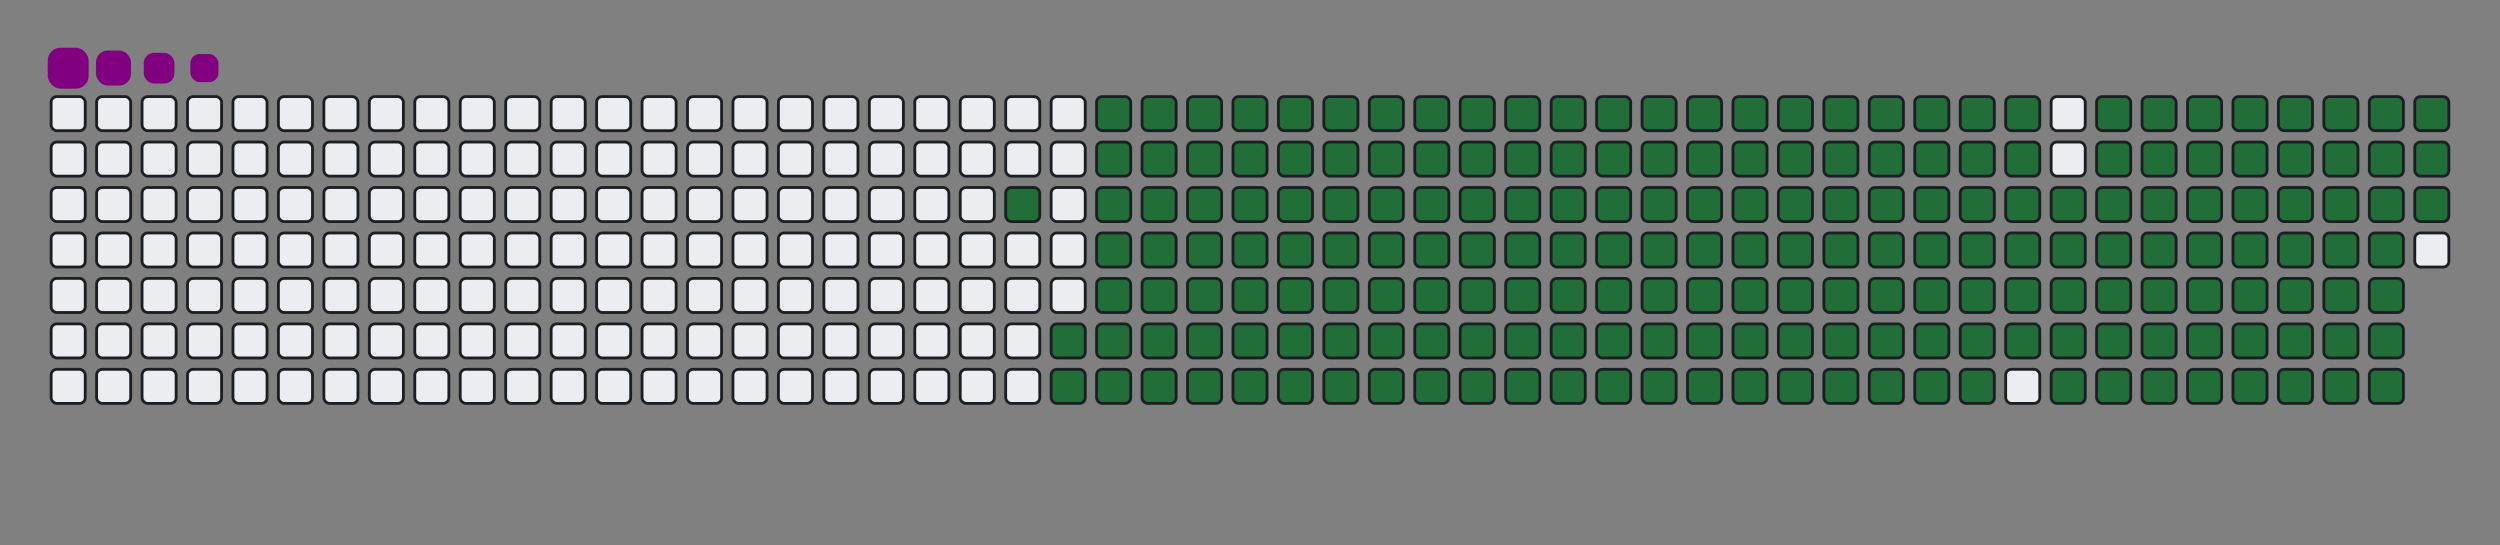 <svg viewBox="-16 -32 880 192" width="880" height="192" xmlns="http://www.w3.org/2000/svg"><rect x="-16" y="-32" width="880" height="192" fill="#808080" stroke="none"/><desc>Generated with https://github.com/Platane/snk</desc><style>@keyframes c0{91.34%{fill:#216e39}91.36%,to{fill:#ebedf0}}@keyframes c1{69.19%{fill:#216e39}69.21%,to{fill:#ebedf0}}@keyframes c2{69.54%{fill:#216e39}69.56%,to{fill:#ebedf0}}@keyframes c3{8.29%{fill:#216e39}8.31%,to{fill:#ebedf0}}@keyframes c4{22.48%{fill:#216e39}22.5%,to{fill:#ebedf0}}@keyframes c5{22.83%{fill:#216e39}22.85%,to{fill:#ebedf0}}@keyframes c6{48.78%{fill:#216e39}48.8%,to{fill:#ebedf0}}@keyframes c7{49.12%{fill:#216e39}49.14%,to{fill:#ebedf0}}@keyframes c8{68.85%{fill:#216e39}68.87%,to{fill:#ebedf0}}@keyframes c9{69.89%{fill:#216e39}69.91%,to{fill:#ebedf0}}@keyframes ca{8.64%{fill:#216e39}8.66%,to{fill:#ebedf0}}@keyframes cb{22.14%{fill:#216e39}22.16%,to{fill:#ebedf0}}@keyframes cc{23.17%{fill:#216e39}23.19%,to{fill:#ebedf0}}@keyframes cd{48.43%{fill:#216e39}48.45%,to{fill:#ebedf0}}@keyframes ce{49.47%{fill:#216e39}49.49%,to{fill:#ebedf0}}@keyframes cf{68.5%{fill:#216e39}68.52%,to{fill:#ebedf0}}@keyframes cg{70.23%{fill:#216e39}70.25%,to{fill:#ebedf0}}@keyframes ch{8.99%{fill:#216e39}9.01%,to{fill:#ebedf0}}@keyframes ci{21.79%{fill:#216e39}21.81%,to{fill:#ebedf0}}@keyframes cj{23.52%{fill:#216e39}23.54%,to{fill:#ebedf0}}@keyframes ck{48.09%{fill:#216e39}48.11%,to{fill:#ebedf0}}@keyframes cl{49.82%{fill:#216e39}49.84%,to{fill:#ebedf0}}@keyframes cm{68.16%{fill:#216e39}68.18%,to{fill:#ebedf0}}@keyframes cn{70.58%{fill:#216e39}70.6%,to{fill:#ebedf0}}@keyframes co{9.33%{fill:#216e39}9.35%,to{fill:#ebedf0}}@keyframes cp{21.44%{fill:#216e39}21.46%,to{fill:#ebedf0}}@keyframes cq{23.87%{fill:#216e39}23.89%,to{fill:#ebedf0}}@keyframes cr{47.74%{fill:#216e39}47.76%,to{fill:#ebedf0}}@keyframes cs{50.16%{fill:#216e39}50.18%,to{fill:#ebedf0}}@keyframes ct{67.81%{fill:#216e39}67.83%,to{fill:#ebedf0}}@keyframes cu{70.92%{fill:#216e39}70.94%,to{fill:#ebedf0}}@keyframes cv{9.68%{fill:#216e39}9.7%,to{fill:#ebedf0}}@keyframes cw{21.1%{fill:#216e39}21.12%,to{fill:#ebedf0}}@keyframes cx{24.21%{fill:#216e39}24.23%,to{fill:#ebedf0}}@keyframes cy{47.39%{fill:#216e39}47.41%,to{fill:#ebedf0}}@keyframes cz{50.51%{fill:#216e39}50.53%,to{fill:#ebedf0}}@keyframes c10{67.46%{fill:#216e39}67.48%,to{fill:#ebedf0}}@keyframes c11{71.27%{fill:#216e39}71.29%,to{fill:#ebedf0}}@keyframes c12{10.02%{fill:#216e39}10.04%,to{fill:#ebedf0}}@keyframes c13{20.75%{fill:#216e39}20.77%,to{fill:#ebedf0}}@keyframes c14{24.56%{fill:#216e39}24.58%,to{fill:#ebedf0}}@keyframes c15{47.05%{fill:#216e39}47.07%,to{fill:#ebedf0}}@keyframes c16{50.86%{fill:#216e39}50.88%,to{fill:#ebedf0}}@keyframes c17{67.12%{fill:#216e39}67.14%,to{fill:#ebedf0}}@keyframes c18{71.62%{fill:#216e39}71.64%,to{fill:#ebedf0}}@keyframes c19{10.37%{fill:#216e39}10.39%,to{fill:#ebedf0}}@keyframes c1a{20.41%{fill:#216e39}20.43%,to{fill:#ebedf0}}@keyframes c1b{24.9%{fill:#216e39}24.92%,to{fill:#ebedf0}}@keyframes c1c{46.7%{fill:#216e39}46.72%,to{fill:#ebedf0}}@keyframes c1d{51.2%{fill:#216e39}51.22%,to{fill:#ebedf0}}@keyframes c1e{66.77%{fill:#216e39}66.79%,to{fill:#ebedf0}}@keyframes c1f{71.96%{fill:#216e39}71.98%,to{fill:#ebedf0}}@keyframes c1g{10.72%{fill:#216e39}10.74%,to{fill:#ebedf0}}@keyframes c1h{20.06%{fill:#216e39}20.08%,to{fill:#ebedf0}}@keyframes c1i{25.25%{fill:#216e39}25.27%,to{fill:#ebedf0}}@keyframes c1j{46.36%{fill:#216e39}46.38%,to{fill:#ebedf0}}@keyframes c1k{51.55%{fill:#216e39}51.57%,to{fill:#ebedf0}}@keyframes c1l{66.43%{fill:#216e39}66.45%,to{fill:#ebedf0}}@keyframes c1m{72.31%{fill:#216e39}72.33%,to{fill:#ebedf0}}@keyframes c1n{11.06%{fill:#216e39}11.08%,to{fill:#ebedf0}}@keyframes c1o{19.71%{fill:#216e39}19.73%,to{fill:#ebedf0}}@keyframes c1p{25.6%{fill:#216e39}25.62%,to{fill:#ebedf0}}@keyframes c1q{46.01%{fill:#216e39}46.03%,to{fill:#ebedf0}}@keyframes c1r{51.89%{fill:#216e39}51.91%,to{fill:#ebedf0}}@keyframes c1s{66.08%{fill:#216e39}66.1%,to{fill:#ebedf0}}@keyframes c1t{72.65%{fill:#216e39}72.67%,to{fill:#ebedf0}}@keyframes c1u{11.41%{fill:#216e39}11.43%,to{fill:#ebedf0}}@keyframes c1v{19.37%{fill:#216e39}19.39%,to{fill:#ebedf0}}@keyframes c1w{25.94%{fill:#216e39}25.96%,to{fill:#ebedf0}}@keyframes c1x{45.66%{fill:#216e39}45.68%,to{fill:#ebedf0}}@keyframes c1y{52.24%{fill:#216e39}52.26%,to{fill:#ebedf0}}@keyframes c1z{65.73%{fill:#216e39}65.75%,to{fill:#ebedf0}}@keyframes c20{73%{fill:#216e39}73.02%,to{fill:#ebedf0}}@keyframes c21{11.75%{fill:#216e39}11.77%,to{fill:#ebedf0}}@keyframes c22{19.02%{fill:#216e39}19.04%,to{fill:#ebedf0}}@keyframes c23{26.29%{fill:#216e39}26.31%,to{fill:#ebedf0}}@keyframes c24{45.32%{fill:#216e39}45.34%,to{fill:#ebedf0}}@keyframes c25{52.59%{fill:#216e39}52.61%,to{fill:#ebedf0}}@keyframes c26{65.39%{fill:#216e39}65.41%,to{fill:#ebedf0}}@keyframes c27{73.35%{fill:#216e39}73.37%,to{fill:#ebedf0}}@keyframes c28{12.1%{fill:#216e39}12.12%,to{fill:#ebedf0}}@keyframes c29{18.68%{fill:#216e39}18.7%,to{fill:#ebedf0}}@keyframes c2a{26.63%{fill:#216e39}26.65%,to{fill:#ebedf0}}@keyframes c2b{44.97%{fill:#216e39}44.99%,to{fill:#ebedf0}}@keyframes c2c{52.93%{fill:#216e39}52.95%,to{fill:#ebedf0}}@keyframes c2d{65.04%{fill:#216e39}65.06%,to{fill:#ebedf0}}@keyframes c2e{73.69%{fill:#216e39}73.71%,to{fill:#ebedf0}}@keyframes c2f{12.45%{fill:#216e39}12.47%,to{fill:#ebedf0}}@keyframes c2g{18.33%{fill:#216e39}18.35%,to{fill:#ebedf0}}@keyframes c2h{26.98%{fill:#216e39}27%,to{fill:#ebedf0}}@keyframes c2i{44.63%{fill:#216e39}44.65%,to{fill:#ebedf0}}@keyframes c2j{53.28%{fill:#216e39}53.3%,to{fill:#ebedf0}}@keyframes c2k{64.7%{fill:#216e39}64.72%,to{fill:#ebedf0}}@keyframes c2l{74.04%{fill:#216e39}74.06%,to{fill:#ebedf0}}@keyframes c2m{12.79%{fill:#216e39}12.81%,to{fill:#ebedf0}}@keyframes c2n{17.98%{fill:#216e39}18%,to{fill:#ebedf0}}@keyframes c2o{27.33%{fill:#216e39}27.35%,to{fill:#ebedf0}}@keyframes c2p{44.28%{fill:#216e39}44.3%,to{fill:#ebedf0}}@keyframes c2q{53.62%{fill:#216e39}53.64%,to{fill:#ebedf0}}@keyframes c2r{64.35%{fill:#216e39}64.37%,to{fill:#ebedf0}}@keyframes c2s{74.38%{fill:#216e39}74.4%,to{fill:#ebedf0}}@keyframes c2t{13.14%{fill:#216e39}13.16%,to{fill:#ebedf0}}@keyframes c2u{17.64%{fill:#216e39}17.66%,to{fill:#ebedf0}}@keyframes c2v{27.67%{fill:#216e39}27.69%,to{fill:#ebedf0}}@keyframes c2w{43.93%{fill:#216e39}43.95%,to{fill:#ebedf0}}@keyframes c2x{53.97%{fill:#216e39}53.99%,to{fill:#ebedf0}}@keyframes c2y{64%{fill:#216e39}64.02%,to{fill:#ebedf0}}@keyframes c2z{74.73%{fill:#216e39}74.75%,to{fill:#ebedf0}}@keyframes c30{13.48%{fill:#216e39}13.5%,to{fill:#ebedf0}}@keyframes c31{17.29%{fill:#216e39}17.31%,to{fill:#ebedf0}}@keyframes c32{28.02%{fill:#216e39}28.04%,to{fill:#ebedf0}}@keyframes c33{43.59%{fill:#216e39}43.61%,to{fill:#ebedf0}}@keyframes c34{54.32%{fill:#216e39}54.34%,to{fill:#ebedf0}}@keyframes c35{63.66%{fill:#216e39}63.68%,to{fill:#ebedf0}}@keyframes c36{75.08%{fill:#216e39}75.1%,to{fill:#ebedf0}}@keyframes c37{13.83%{fill:#216e39}13.85%,to{fill:#ebedf0}}@keyframes c38{16.95%{fill:#216e39}16.97%,to{fill:#ebedf0}}@keyframes c39{28.36%{fill:#216e39}28.38%,to{fill:#ebedf0}}@keyframes c3a{43.24%{fill:#216e39}43.26%,to{fill:#ebedf0}}@keyframes c3b{54.66%{fill:#216e39}54.68%,to{fill:#ebedf0}}@keyframes c3c{63.31%{fill:#216e39}63.33%,to{fill:#ebedf0}}@keyframes c3d{75.42%{fill:#216e39}75.44%,to{fill:#ebedf0}}@keyframes c3e{14.18%{fill:#216e39}14.2%,to{fill:#ebedf0}}@keyframes c3f{16.6%{fill:#216e39}16.62%,to{fill:#ebedf0}}@keyframes c3g{28.71%{fill:#216e39}28.73%,to{fill:#ebedf0}}@keyframes c3h{42.9%{fill:#216e39}42.92%,to{fill:#ebedf0}}@keyframes c3i{55.01%{fill:#216e39}55.03%,to{fill:#ebedf0}}@keyframes c3j{62.97%{fill:#216e39}62.99%,to{fill:#ebedf0}}@keyframes c3k{75.77%{fill:#216e39}75.79%,to{fill:#ebedf0}}@keyframes c3l{14.52%{fill:#216e39}14.54%,to{fill:#ebedf0}}@keyframes c3m{16.25%{fill:#216e39}16.27%,to{fill:#ebedf0}}@keyframes c3n{29.06%{fill:#216e39}29.08%,to{fill:#ebedf0}}@keyframes c3o{42.55%{fill:#216e39}42.57%,to{fill:#ebedf0}}@keyframes c3p{55.35%{fill:#216e39}55.37%,to{fill:#ebedf0}}@keyframes c3q{62.62%{fill:#216e39}62.64%,to{fill:#ebedf0}}@keyframes c3r{76.11%{fill:#216e39}76.13%,to{fill:#ebedf0}}@keyframes c3s{14.87%{fill:#216e39}14.89%,to{fill:#ebedf0}}@keyframes c3t{15.91%{fill:#216e39}15.93%,to{fill:#ebedf0}}@keyframes c3u{29.4%{fill:#216e39}29.42%,to{fill:#ebedf0}}@keyframes c3v{42.2%{fill:#216e39}42.22%,to{fill:#ebedf0}}@keyframes c3w{55.7%{fill:#216e39}55.72%,to{fill:#ebedf0}}@keyframes c3x{62.27%{fill:#216e39}62.29%,to{fill:#ebedf0}}@keyframes c3y{76.46%{fill:#216e39}76.48%,to{fill:#ebedf0}}@keyframes c3z{15.21%{fill:#216e39}15.23%,to{fill:#ebedf0}}@keyframes c40{15.56%{fill:#216e39}15.58%,to{fill:#ebedf0}}@keyframes c41{29.75%{fill:#216e39}29.77%,to{fill:#ebedf0}}@keyframes c42{41.86%{fill:#216e39}41.88%,to{fill:#ebedf0}}@keyframes c43{56.05%{fill:#216e39}56.07%,to{fill:#ebedf0}}@keyframes c44{61.93%{fill:#216e39}61.95%,to{fill:#ebedf0}}@keyframes c45{30.09%{fill:#216e39}30.11%,to{fill:#ebedf0}}@keyframes c46{41.51%{fill:#216e39}41.53%,to{fill:#ebedf0}}@keyframes c47{56.39%{fill:#216e39}56.41%,to{fill:#ebedf0}}@keyframes c48{61.58%{fill:#216e39}61.6%,to{fill:#ebedf0}}@keyframes c49{77.15%{fill:#216e39}77.17%,to{fill:#ebedf0}}@keyframes c4a{35.98%{fill:#216e39}36%,to{fill:#ebedf0}}@keyframes c4b{36.32%{fill:#216e39}36.34%,to{fill:#ebedf0}}@keyframes c4c{30.44%{fill:#216e39}30.46%,to{fill:#ebedf0}}@keyframes c4d{41.17%{fill:#216e39}41.19%,to{fill:#ebedf0}}@keyframes c4e{56.74%{fill:#216e39}56.76%,to{fill:#ebedf0}}@keyframes c4f{61.24%{fill:#216e39}61.26%,to{fill:#ebedf0}}@keyframes c4g{77.5%{fill:#216e39}77.52%,to{fill:#ebedf0}}@keyframes c4h{35.63%{fill:#216e39}35.65%,to{fill:#ebedf0}}@keyframes c4i{36.67%{fill:#216e39}36.69%,to{fill:#ebedf0}}@keyframes c4j{30.79%{fill:#216e39}30.81%,to{fill:#ebedf0}}@keyframes c4k{40.82%{fill:#216e39}40.84%,to{fill:#ebedf0}}@keyframes c4l{57.08%{fill:#216e39}57.1%,to{fill:#ebedf0}}@keyframes c4m{60.89%{fill:#216e39}60.91%,to{fill:#ebedf0}}@keyframes c4n{77.84%{fill:#216e39}77.86%,to{fill:#ebedf0}}@keyframes c4o{35.28%{fill:#216e39}35.3%,to{fill:#ebedf0}}@keyframes c4p{37.01%{fill:#216e39}37.03%,to{fill:#ebedf0}}@keyframes c4q{31.13%{fill:#216e39}31.15%,to{fill:#ebedf0}}@keyframes c4r{40.47%{fill:#216e39}40.49%,to{fill:#ebedf0}}@keyframes c4s{57.43%{fill:#216e39}57.45%,to{fill:#ebedf0}}@keyframes c4t{60.54%{fill:#216e39}60.56%,to{fill:#ebedf0}}@keyframes c4u{78.19%{fill:#216e39}78.21%,to{fill:#ebedf0}}@keyframes c4v{34.94%{fill:#216e39}34.96%,to{fill:#ebedf0}}@keyframes c4w{37.36%{fill:#216e39}37.38%,to{fill:#ebedf0}}@keyframes c4x{31.48%{fill:#216e39}31.5%,to{fill:#ebedf0}}@keyframes c4y{40.13%{fill:#216e39}40.15%,to{fill:#ebedf0}}@keyframes c4z{57.78%{fill:#216e39}57.8%,to{fill:#ebedf0}}@keyframes c50{60.2%{fill:#216e39}60.22%,to{fill:#ebedf0}}@keyframes c51{78.54%{fill:#216e39}78.56%,to{fill:#ebedf0}}@keyframes c52{34.59%{fill:#216e39}34.61%,to{fill:#ebedf0}}@keyframes c53{37.71%{fill:#216e39}37.73%,to{fill:#ebedf0}}@keyframes c54{31.82%{fill:#216e39}31.84%,to{fill:#ebedf0}}@keyframes c55{39.78%{fill:#216e39}39.8%,to{fill:#ebedf0}}@keyframes c56{58.12%{fill:#216e39}58.14%,to{fill:#ebedf0}}@keyframes c57{59.85%{fill:#216e39}59.87%,to{fill:#ebedf0}}@keyframes c58{78.88%{fill:#216e39}78.9%,to{fill:#ebedf0}}@keyframes c59{34.25%{fill:#216e39}34.27%,to{fill:#ebedf0}}@keyframes c5a{38.05%{fill:#216e39}38.07%,to{fill:#ebedf0}}@keyframes c5b{32.17%{fill:#216e39}32.19%,to{fill:#ebedf0}}@keyframes c5c{39.44%{fill:#216e39}39.46%,to{fill:#ebedf0}}@keyframes c5d{58.47%{fill:#216e39}58.49%,to{fill:#ebedf0}}@keyframes c5e{59.51%{fill:#216e39}59.53%,to{fill:#ebedf0}}@keyframes c5f{79.23%{fill:#216e39}79.25%,to{fill:#ebedf0}}@keyframes c5g{33.9%{fill:#216e39}33.92%,to{fill:#ebedf0}}@keyframes c5h{38.4%{fill:#216e39}38.42%,to{fill:#ebedf0}}@keyframes c5i{32.52%{fill:#216e39}32.54%,to{fill:#ebedf0}}@keyframes c5j{39.09%{fill:#216e39}39.11%,to{fill:#ebedf0}}@keyframes c5k{58.81%{fill:#216e39}58.83%,to{fill:#ebedf0}}@keyframes c5l{59.16%{fill:#216e39}59.18%,to{fill:#ebedf0}}@keyframes c5m{79.57%{fill:#216e39}79.59%,to{fill:#ebedf0}}@keyframes c5n{33.55%{fill:#216e39}33.57%,to{fill:#ebedf0}}@keyframes c5o{33.21%{fill:#216e39}33.23%,to{fill:#ebedf0}}@keyframes c5p{32.86%{fill:#216e39}32.88%,to{fill:#ebedf0}}@keyframes u0{8.29%,8.31%,8.64%{transform:scale(0,1)}8.66%,8.99%,9.01%,9.33%{transform:scale(.01,1)}10.02%,9.35%,9.68%,9.7%{transform:scale(.02,1)}10.04%,10.37%,10.39%,10.72%{transform:scale(.03,1)}10.74%,11.06%,11.08%,11.41%{transform:scale(.04,1)}11.43%,11.75%,11.77%,12.1%{transform:scale(.05,1)}12.12%,12.45%,12.47%,12.79%{transform:scale(.06,1)}12.81%,13.14%,13.16%,13.48%{transform:scale(.07,1)}13.5%,13.83%,13.85%,14.18%{transform:scale(.08,1)}14.2%,14.52%,14.54%,14.87%{transform:scale(.09,1)}14.89%,15.21%,15.23%,15.56%{transform:scale(.1,1)}15.58%,15.91%,15.93%,16.25%{transform:scale(.11,1)}16.27%,16.6%,16.62%,16.95%{transform:scale(.12,1)}16.97%,17.29%,17.31%,17.64%{transform:scale(.13,1)}17.66%,17.98%,18%,18.33%{transform:scale(.14,1)}18.35%,18.68%,18.7%,19.02%{transform:scale(.15,1)}19.04%,19.37%,19.39%,19.71%{transform:scale(.16,1)}19.73%,20.06%,20.08%,20.41%,20.43%,20.75%{transform:scale(.17,1)}20.77%,21.1%,21.12%,21.44%{transform:scale(.18,1)}21.46%,21.79%,21.81%,22.14%{transform:scale(.19,1)}22.16%,22.48%,22.5%,22.83%{transform:scale(.2,1)}22.85%,23.17%,23.19%,23.52%{transform:scale(.21,1)}23.54%,23.87%,23.89%,24.21%{transform:scale(.22,1)}24.23%,24.56%,24.58%,24.9%{transform:scale(.23,1)}24.92%,25.25%,25.27%,25.6%{transform:scale(.24,1)}25.62%,25.94%,25.96%,26.29%{transform:scale(.25,1)}26.31%,26.63%,26.65%,26.98%{transform:scale(.26,1)}27%,27.33%,27.35%,27.67%{transform:scale(.27,1)}27.69%,28.02%,28.04%,28.36%{transform:scale(.28,1)}28.38%,28.71%,28.73%,29.06%{transform:scale(.29,1)}29.08%,29.4%,29.42%,29.75%{transform:scale(.3,1)}29.77%,30.09%,30.11%,30.44%{transform:scale(.31,1)}30.46%,30.79%,30.81%,31.13%{transform:scale(.32,1)}31.15%,31.48%,31.5%,31.82%,31.84%,32.17%{transform:scale(.33,1)}32.19%,32.52%,32.54%,32.86%{transform:scale(.34,1)}32.88%,33.21%,33.23%,33.55%{transform:scale(.35,1)}33.57%,33.9%,33.92%,34.25%{transform:scale(.36,1)}34.27%,34.59%,34.61%,34.94%{transform:scale(.37,1)}34.96%,35.28%,35.3%,35.63%{transform:scale(.38,1)}35.65%,35.98%,36%,36.32%{transform:scale(.39,1)}36.34%,36.67%,36.69%,37.01%{transform:scale(.4,1)}37.03%,37.36%,37.38%,37.71%{transform:scale(.41,1)}37.73%,38.05%,38.07%,38.4%{transform:scale(.42,1)}38.42%,39.09%,39.11%,39.44%{transform:scale(.43,1)}39.46%,39.78%,39.8%,40.13%{transform:scale(.44,1)}40.15%,40.47%,40.49%,40.82%{transform:scale(.45,1)}40.84%,41.17%,41.19%,41.51%{transform:scale(.46,1)}41.53%,41.86%,41.88%,42.2%{transform:scale(.47,1)}42.22%,42.55%,42.57%,42.9%{transform:scale(.48,1)}42.92%,43.24%,43.26%,43.59%{transform:scale(.49,1)}43.61%,43.93%,43.95%,44.28%,44.3%,44.63%{transform:scale(.5,1)}44.65%,44.97%,44.99%,45.32%{transform:scale(.51,1)}45.34%,45.66%,45.68%,46.01%{transform:scale(.52,1)}46.03%,46.36%,46.38%,46.7%{transform:scale(.53,1)}46.72%,47.05%,47.07%,47.39%{transform:scale(.54,1)}47.41%,47.74%,47.76%,48.09%{transform:scale(.55,1)}48.11%,48.43%,48.45%,48.78%{transform:scale(.56,1)}48.8%,49.12%,49.14%,49.47%{transform:scale(.57,1)}49.49%,49.82%,49.84%,50.16%{transform:scale(.58,1)}50.18%,50.51%,50.53%,50.86%{transform:scale(.59,1)}50.88%,51.2%,51.22%,51.55%{transform:scale(.6,1)}51.57%,51.89%,51.91%,52.24%{transform:scale(.61,1)}52.26%,52.59%,52.61%,52.93%{transform:scale(.62,1)}52.95%,53.28%,53.3%,53.62%{transform:scale(.63,1)}53.64%,53.97%,53.99%,54.32%{transform:scale(.64,1)}54.34%,54.66%,54.68%,55.01%{transform:scale(.65,1)}55.03%,55.35%,55.37%,55.7%{transform:scale(.66,1)}55.72%,56.05%,56.07%,56.39%,56.41%,56.74%{transform:scale(.67,1)}56.76%,57.08%,57.1%,57.43%{transform:scale(.68,1)}57.45%,57.78%,57.8%,58.12%{transform:scale(.69,1)}58.14%,58.47%,58.49%,58.81%{transform:scale(.7,1)}58.83%,59.16%,59.18%,59.51%{transform:scale(.71,1)}59.53%,59.85%,59.87%,60.2%{transform:scale(.72,1)}60.22%,60.54%,60.56%,60.89%{transform:scale(.73,1)}60.91%,61.24%,61.26%,61.58%{transform:scale(.74,1)}61.6%,61.93%,61.95%,62.27%{transform:scale(.75,1)}62.29%,62.62%,62.64%,62.97%{transform:scale(.76,1)}62.99%,63.31%,63.33%,63.66%{transform:scale(.77,1)}63.68%,64%,64.02%,64.35%{transform:scale(.78,1)}64.37%,64.7%,64.72%,65.04%{transform:scale(.79,1)}65.06%,65.39%,65.41%,65.73%{transform:scale(.8,1)}65.75%,66.08%,66.1%,66.43%{transform:scale(.81,1)}66.45%,66.77%,66.79%,67.12%{transform:scale(.82,1)}67.14%,67.46%,67.48%,67.81%,67.83%,68.16%{transform:scale(.83,1)}68.18%,68.5%,68.52%,68.85%{transform:scale(.84,1)}68.87%,69.19%,69.21%,69.54%{transform:scale(.85,1)}69.56%,69.89%,69.91%,70.23%{transform:scale(.86,1)}70.25%,70.58%,70.6%,70.92%{transform:scale(.87,1)}70.94%,71.27%,71.29%,71.62%{transform:scale(.88,1)}71.64%,71.96%,71.98%,72.31%{transform:scale(.89,1)}72.33%,72.65%,72.67%,73%{transform:scale(.9,1)}73.02%,73.35%,73.37%,73.69%{transform:scale(.91,1)}73.71%,74.04%,74.06%,74.38%{transform:scale(.92,1)}74.4%,74.73%,74.75%,75.08%{transform:scale(.93,1)}75.1%,75.42%,75.44%,75.77%{transform:scale(.94,1)}75.79%,76.11%,76.13%,76.46%{transform:scale(.95,1)}76.48%,77.15%,77.17%,77.5%{transform:scale(.96,1)}77.52%,77.84%,77.86%,78.19%{transform:scale(.97,1)}78.21%,78.54%,78.56%,78.88%{transform:scale(.98,1)}78.9%,79.23%,79.25%,79.57%{transform:scale(.99,1)}79.59%,91.34%,91.36%,to{transform:scale(1,1)}}@keyframes s0{0%,99.65%{transform:translate(0,-16px)}.35%{transform:translate(0,0)}15.22%{transform:translate(688px,0)}15.57%{transform:translate(688px,16px)}22.49%{transform:translate(368px,16px)}22.84%{transform:translate(368px,32px)}32.87%{transform:translate(832px,32px)}33.56%{transform:translate(832px,0)}35.99%{transform:translate(720px,0)}36.33%{transform:translate(720px,16px)}38.41%{transform:translate(816px,16px)}39.1%{transform:translate(816px,48px)}48.79%{transform:translate(368px,48px)}49.13%{transform:translate(368px,64px)}58.82%{transform:translate(816px,64px)}59.17%{transform:translate(816px,80px)}69.2%{transform:translate(352px,80px)}69.55%{transform:translate(352px,96px)}79.58%{transform:translate(816px,96px)}80.97%{transform:translate(816px,32px)}97.58%{transform:translate(48px,32px)}98.62%{transform:translate(48px,-16px)}}@keyframes s1{0%,99.65%{transform:translate(16px,-16px)}.35%{transform:translate(0,-16px)}.69%{transform:translate(0,0)}15.57%{transform:translate(688px,0)}15.92%{transform:translate(688px,16px)}22.84%{transform:translate(368px,16px)}23.18%{transform:translate(368px,32px)}33.22%{transform:translate(832px,32px)}33.91%{transform:translate(832px,0)}36.33%{transform:translate(720px,0)}36.68%{transform:translate(720px,16px)}38.75%{transform:translate(816px,16px)}39.45%{transform:translate(816px,48px)}49.13%{transform:translate(368px,48px)}49.48%{transform:translate(368px,64px)}59.17%{transform:translate(816px,64px)}59.52%{transform:translate(816px,80px)}69.55%{transform:translate(352px,80px)}69.9%{transform:translate(352px,96px)}79.93%{transform:translate(816px,96px)}81.31%{transform:translate(816px,32px)}97.92%{transform:translate(48px,32px)}98.96%{transform:translate(48px,-16px)}}@keyframes s2{0%,99.65%{transform:translate(32px,-16px)}.69%{transform:translate(0,-16px)}1.04%{transform:translate(0,0)}15.92%{transform:translate(688px,0)}16.26%{transform:translate(688px,16px)}23.18%{transform:translate(368px,16px)}23.53%{transform:translate(368px,32px)}33.56%{transform:translate(832px,32px)}34.26%{transform:translate(832px,0)}36.68%{transform:translate(720px,0)}37.02%{transform:translate(720px,16px)}39.1%{transform:translate(816px,16px)}39.79%{transform:translate(816px,48px)}49.48%{transform:translate(368px,48px)}49.83%{transform:translate(368px,64px)}59.52%{transform:translate(816px,64px)}59.86%{transform:translate(816px,80px)}69.9%{transform:translate(352px,80px)}70.24%{transform:translate(352px,96px)}80.28%{transform:translate(816px,96px)}81.66%{transform:translate(816px,32px)}98.27%{transform:translate(48px,32px)}99.31%{transform:translate(48px,-16px)}}@keyframes s3{0%,99.65%{transform:translate(48px,-16px)}1.04%{transform:translate(0,-16px)}1.38%{transform:translate(0,0)}16.26%{transform:translate(688px,0)}16.61%{transform:translate(688px,16px)}23.53%{transform:translate(368px,16px)}23.88%{transform:translate(368px,32px)}33.91%{transform:translate(832px,32px)}34.6%{transform:translate(832px,0)}37.02%{transform:translate(720px,0)}37.37%{transform:translate(720px,16px)}39.45%{transform:translate(816px,16px)}40.14%{transform:translate(816px,48px)}49.83%{transform:translate(368px,48px)}50.17%{transform:translate(368px,64px)}59.86%{transform:translate(816px,64px)}60.21%{transform:translate(816px,80px)}70.24%{transform:translate(352px,80px)}70.59%{transform:translate(352px,96px)}80.62%{transform:translate(816px,96px)}82.01%{transform:translate(816px,32px)}98.62%{transform:translate(48px,32px)}}:root{--cb:#1b1f230a;--cs:purple;--ce:#ebedf0;--c0:#ebedf0;--c1:#9be9a8;--c2:#40c463;--c3:#30a14e;--c4:#216e39}@media (prefers-color-scheme:dark){:root{--cb:#1b1f230a;--cs:purple;--ce:#161b22;--c1:#01311f;--c2:#034525;--c3:#0f6d31;--c4:#00c647}}.c{shape-rendering:geometricPrecision;fill:#ebedf0;stroke-width:1px;stroke:#1b1f230a;animation:none 28900ms linear infinite}.c.c0,.c.c1{fill:#216e39;animation-name:c0}.c.c1{animation-name:c1}.c.c2,.c.c3,.c.c4{fill:#216e39;animation-name:c2}.c.c3,.c.c4{animation-name:c3}.c.c4{animation-name:c4}.c.c5,.c.c6,.c.c7{fill:#216e39;animation-name:c5}.c.c6,.c.c7{animation-name:c6}.c.c7{animation-name:c7}.c.c8,.c.c9,.c.ca{fill:#216e39;animation-name:c8}.c.c9,.c.ca{animation-name:c9}.c.ca{animation-name:ca}.c.cb,.c.cc,.c.cd{fill:#216e39;animation-name:cb}.c.cc,.c.cd{animation-name:cc}.c.cd{animation-name:cd}.c.ce,.c.cf,.c.cg{fill:#216e39;animation-name:ce}.c.cf,.c.cg{animation-name:cf}.c.cg{animation-name:cg}.c.ch,.c.ci,.c.cj{fill:#216e39;animation-name:ch}.c.ci,.c.cj{animation-name:ci}.c.cj{animation-name:cj}.c.ck,.c.cl,.c.cm{fill:#216e39;animation-name:ck}.c.cl,.c.cm{animation-name:cl}.c.cm{animation-name:cm}.c.cn,.c.co,.c.cp{fill:#216e39;animation-name:cn}.c.co,.c.cp{animation-name:co}.c.cp{animation-name:cp}.c.cq,.c.cr,.c.cs{fill:#216e39;animation-name:cq}.c.cr,.c.cs{animation-name:cr}.c.cs{animation-name:cs}.c.ct,.c.cu,.c.cv{fill:#216e39;animation-name:ct}.c.cu,.c.cv{animation-name:cu}.c.cv{animation-name:cv}.c.cw,.c.cx,.c.cy{fill:#216e39;animation-name:cw}.c.cx,.c.cy{animation-name:cx}.c.cy{animation-name:cy}.c.c10,.c.c11,.c.cz{fill:#216e39;animation-name:cz}.c.c10,.c.c11{animation-name:c10}.c.c11{animation-name:c11}.c.c12,.c.c13,.c.c14{fill:#216e39;animation-name:c12}.c.c13,.c.c14{animation-name:c13}.c.c14{animation-name:c14}.c.c15,.c.c16,.c.c17{fill:#216e39;animation-name:c15}.c.c16,.c.c17{animation-name:c16}.c.c17{animation-name:c17}.c.c18,.c.c19,.c.c1a{fill:#216e39;animation-name:c18}.c.c19,.c.c1a{animation-name:c19}.c.c1a{animation-name:c1a}.c.c1b,.c.c1c,.c.c1d{fill:#216e39;animation-name:c1b}.c.c1c,.c.c1d{animation-name:c1c}.c.c1d{animation-name:c1d}.c.c1e,.c.c1f,.c.c1g{fill:#216e39;animation-name:c1e}.c.c1f,.c.c1g{animation-name:c1f}.c.c1g{animation-name:c1g}.c.c1h,.c.c1i,.c.c1j{fill:#216e39;animation-name:c1h}.c.c1i,.c.c1j{animation-name:c1i}.c.c1j{animation-name:c1j}.c.c1k,.c.c1l,.c.c1m{fill:#216e39;animation-name:c1k}.c.c1l,.c.c1m{animation-name:c1l}.c.c1m{animation-name:c1m}.c.c1n,.c.c1o,.c.c1p{fill:#216e39;animation-name:c1n}.c.c1o,.c.c1p{animation-name:c1o}.c.c1p{animation-name:c1p}.c.c1q,.c.c1r,.c.c1s{fill:#216e39;animation-name:c1q}.c.c1r,.c.c1s{animation-name:c1r}.c.c1s{animation-name:c1s}.c.c1t,.c.c1u,.c.c1v{fill:#216e39;animation-name:c1t}.c.c1u,.c.c1v{animation-name:c1u}.c.c1v{animation-name:c1v}.c.c1w,.c.c1x,.c.c1y{fill:#216e39;animation-name:c1w}.c.c1x,.c.c1y{animation-name:c1x}.c.c1y{animation-name:c1y}.c.c1z,.c.c20,.c.c21{fill:#216e39;animation-name:c1z}.c.c20,.c.c21{animation-name:c20}.c.c21{animation-name:c21}.c.c22,.c.c23,.c.c24{fill:#216e39;animation-name:c22}.c.c23,.c.c24{animation-name:c23}.c.c24{animation-name:c24}.c.c25,.c.c26,.c.c27{fill:#216e39;animation-name:c25}.c.c26,.c.c27{animation-name:c26}.c.c27{animation-name:c27}.c.c28,.c.c29,.c.c2a{fill:#216e39;animation-name:c28}.c.c29,.c.c2a{animation-name:c29}.c.c2a{animation-name:c2a}.c.c2b,.c.c2c,.c.c2d{fill:#216e39;animation-name:c2b}.c.c2c,.c.c2d{animation-name:c2c}.c.c2d{animation-name:c2d}.c.c2e,.c.c2f,.c.c2g{fill:#216e39;animation-name:c2e}.c.c2f,.c.c2g{animation-name:c2f}.c.c2g{animation-name:c2g}.c.c2h,.c.c2i,.c.c2j{fill:#216e39;animation-name:c2h}.c.c2i,.c.c2j{animation-name:c2i}.c.c2j{animation-name:c2j}.c.c2k,.c.c2l,.c.c2m{fill:#216e39;animation-name:c2k}.c.c2l,.c.c2m{animation-name:c2l}.c.c2m{animation-name:c2m}.c.c2n,.c.c2o,.c.c2p{fill:#216e39;animation-name:c2n}.c.c2o,.c.c2p{animation-name:c2o}.c.c2p{animation-name:c2p}.c.c2q,.c.c2r,.c.c2s{fill:#216e39;animation-name:c2q}.c.c2r,.c.c2s{animation-name:c2r}.c.c2s{animation-name:c2s}.c.c2t,.c.c2u,.c.c2v{fill:#216e39;animation-name:c2t}.c.c2u,.c.c2v{animation-name:c2u}.c.c2v{animation-name:c2v}.c.c2w,.c.c2x,.c.c2y{fill:#216e39;animation-name:c2w}.c.c2x,.c.c2y{animation-name:c2x}.c.c2y{animation-name:c2y}.c.c2z,.c.c30,.c.c31{fill:#216e39;animation-name:c2z}.c.c30,.c.c31{animation-name:c30}.c.c31{animation-name:c31}.c.c32,.c.c33,.c.c34{fill:#216e39;animation-name:c32}.c.c33,.c.c34{animation-name:c33}.c.c34{animation-name:c34}.c.c35,.c.c36,.c.c37{fill:#216e39;animation-name:c35}.c.c36,.c.c37{animation-name:c36}.c.c37{animation-name:c37}.c.c38,.c.c39,.c.c3a{fill:#216e39;animation-name:c38}.c.c39,.c.c3a{animation-name:c39}.c.c3a{animation-name:c3a}.c.c3b,.c.c3c,.c.c3d{fill:#216e39;animation-name:c3b}.c.c3c,.c.c3d{animation-name:c3c}.c.c3d{animation-name:c3d}.c.c3e,.c.c3f,.c.c3g{fill:#216e39;animation-name:c3e}.c.c3f,.c.c3g{animation-name:c3f}.c.c3g{animation-name:c3g}.c.c3h,.c.c3i,.c.c3j{fill:#216e39;animation-name:c3h}.c.c3i,.c.c3j{animation-name:c3i}.c.c3j{animation-name:c3j}.c.c3k,.c.c3l,.c.c3m{fill:#216e39;animation-name:c3k}.c.c3l,.c.c3m{animation-name:c3l}.c.c3m{animation-name:c3m}.c.c3n,.c.c3o,.c.c3p{fill:#216e39;animation-name:c3n}.c.c3o,.c.c3p{animation-name:c3o}.c.c3p{animation-name:c3p}.c.c3q,.c.c3r,.c.c3s{fill:#216e39;animation-name:c3q}.c.c3r,.c.c3s{animation-name:c3r}.c.c3s{animation-name:c3s}.c.c3t,.c.c3u,.c.c3v{fill:#216e39;animation-name:c3t}.c.c3u,.c.c3v{animation-name:c3u}.c.c3v{animation-name:c3v}.c.c3w,.c.c3x,.c.c3y{fill:#216e39;animation-name:c3w}.c.c3x,.c.c3y{animation-name:c3x}.c.c3y{animation-name:c3y}.c.c3z,.c.c40,.c.c41{fill:#216e39;animation-name:c3z}.c.c40,.c.c41{animation-name:c40}.c.c41{animation-name:c41}.c.c42,.c.c43,.c.c44{fill:#216e39;animation-name:c42}.c.c43,.c.c44{animation-name:c43}.c.c44{animation-name:c44}.c.c45,.c.c46,.c.c47{fill:#216e39;animation-name:c45}.c.c46,.c.c47{animation-name:c46}.c.c47{animation-name:c47}.c.c48,.c.c49,.c.c4a{fill:#216e39;animation-name:c48}.c.c49,.c.c4a{animation-name:c49}.c.c4a{animation-name:c4a}.c.c4b,.c.c4c,.c.c4d{fill:#216e39;animation-name:c4b}.c.c4c,.c.c4d{animation-name:c4c}.c.c4d{animation-name:c4d}.c.c4e,.c.c4f,.c.c4g{fill:#216e39;animation-name:c4e}.c.c4f,.c.c4g{animation-name:c4f}.c.c4g{animation-name:c4g}.c.c4h,.c.c4i,.c.c4j{fill:#216e39;animation-name:c4h}.c.c4i,.c.c4j{animation-name:c4i}.c.c4j{animation-name:c4j}.c.c4k,.c.c4l,.c.c4m{fill:#216e39;animation-name:c4k}.c.c4l,.c.c4m{animation-name:c4l}.c.c4m{animation-name:c4m}.c.c4n,.c.c4o,.c.c4p{fill:#216e39;animation-name:c4n}.c.c4o,.c.c4p{animation-name:c4o}.c.c4p{animation-name:c4p}.c.c4q,.c.c4r,.c.c4s{fill:#216e39;animation-name:c4q}.c.c4r,.c.c4s{animation-name:c4r}.c.c4s{animation-name:c4s}.c.c4t,.c.c4u,.c.c4v{fill:#216e39;animation-name:c4t}.c.c4u,.c.c4v{animation-name:c4u}.c.c4v{animation-name:c4v}.c.c4w,.c.c4x,.c.c4y{fill:#216e39;animation-name:c4w}.c.c4x,.c.c4y{animation-name:c4x}.c.c4y{animation-name:c4y}.c.c4z,.c.c50,.c.c51{fill:#216e39;animation-name:c4z}.c.c50,.c.c51{animation-name:c50}.c.c51{animation-name:c51}.c.c52,.c.c53,.c.c54{fill:#216e39;animation-name:c52}.c.c53,.c.c54{animation-name:c53}.c.c54{animation-name:c54}.c.c55,.c.c56,.c.c57{fill:#216e39;animation-name:c55}.c.c56,.c.c57{animation-name:c56}.c.c57{animation-name:c57}.c.c58,.c.c59,.c.c5a{fill:#216e39;animation-name:c58}.c.c59,.c.c5a{animation-name:c59}.c.c5a{animation-name:c5a}.c.c5b,.c.c5c,.c.c5d{fill:#216e39;animation-name:c5b}.c.c5c,.c.c5d{animation-name:c5c}.c.c5d{animation-name:c5d}.c.c5e,.c.c5f,.c.c5g{fill:#216e39;animation-name:c5e}.c.c5f,.c.c5g{animation-name:c5f}.c.c5g{animation-name:c5g}.c.c5h,.c.c5i,.c.c5j{fill:#216e39;animation-name:c5h}.c.c5i,.c.c5j{animation-name:c5i}.c.c5j{animation-name:c5j}.c.c5k,.c.c5l,.c.c5m{fill:#216e39;animation-name:c5k}.c.c5l,.c.c5m{animation-name:c5l}.c.c5m{animation-name:c5m}.c.c5n,.c.c5o,.c.c5p{fill:#216e39;animation-name:c5n}.c.c5o,.c.c5p{animation-name:c5o}.c.c5p{animation-name:c5p}.s,.u{animation:none linear 28900ms infinite}.u,.u.u0{transform-origin:0 0}.u{transform:scale(0,1)}.u.u0{fill:#216e39;animation-name:u0}.s{shape-rendering:geometricPrecision;fill:purple}.s.s0{transform:translate(0,-16px);animation-name:s0}.s.s1{transform:translate(16px,-16px);animation-name:s1}.s.s2{transform:translate(32px,-16px);animation-name:s2}.s.s3{transform:translate(48px,-16px);animation-name:s3}</style><rect class="c" x="2" y="2" rx="2" ry="2" width="12" height="12"/><rect class="c" x="2" y="18" rx="2" ry="2" width="12" height="12"/><rect class="c" x="2" y="34" rx="2" ry="2" width="12" height="12"/><rect class="c" x="2" y="50" rx="2" ry="2" width="12" height="12"/><rect class="c" x="2" y="66" rx="2" ry="2" width="12" height="12"/><rect class="c" x="2" y="82" rx="2" ry="2" width="12" height="12"/><rect class="c" x="2" y="98" rx="2" ry="2" width="12" height="12"/><rect class="c" x="18" y="2" rx="2" ry="2" width="12" height="12"/><rect class="c" x="18" y="18" rx="2" ry="2" width="12" height="12"/><rect class="c" x="18" y="34" rx="2" ry="2" width="12" height="12"/><rect class="c" x="18" y="50" rx="2" ry="2" width="12" height="12"/><rect class="c" x="18" y="66" rx="2" ry="2" width="12" height="12"/><rect class="c" x="18" y="82" rx="2" ry="2" width="12" height="12"/><rect class="c" x="18" y="98" rx="2" ry="2" width="12" height="12"/><rect class="c" x="34" y="2" rx="2" ry="2" width="12" height="12"/><rect class="c" x="34" y="18" rx="2" ry="2" width="12" height="12"/><rect class="c" x="34" y="34" rx="2" ry="2" width="12" height="12"/><rect class="c" x="34" y="50" rx="2" ry="2" width="12" height="12"/><rect class="c" x="34" y="66" rx="2" ry="2" width="12" height="12"/><rect class="c" x="34" y="82" rx="2" ry="2" width="12" height="12"/><rect class="c" x="34" y="98" rx="2" ry="2" width="12" height="12"/><rect class="c" x="50" y="2" rx="2" ry="2" width="12" height="12"/><rect class="c" x="50" y="18" rx="2" ry="2" width="12" height="12"/><rect class="c" x="50" y="34" rx="2" ry="2" width="12" height="12"/><rect class="c" x="50" y="50" rx="2" ry="2" width="12" height="12"/><rect class="c" x="50" y="66" rx="2" ry="2" width="12" height="12"/><rect class="c" x="50" y="82" rx="2" ry="2" width="12" height="12"/><rect class="c" x="50" y="98" rx="2" ry="2" width="12" height="12"/><rect class="c" x="66" y="2" rx="2" ry="2" width="12" height="12"/><rect class="c" x="66" y="18" rx="2" ry="2" width="12" height="12"/><rect class="c" x="66" y="34" rx="2" ry="2" width="12" height="12"/><rect class="c" x="66" y="50" rx="2" ry="2" width="12" height="12"/><rect class="c" x="66" y="66" rx="2" ry="2" width="12" height="12"/><rect class="c" x="66" y="82" rx="2" ry="2" width="12" height="12"/><rect class="c" x="66" y="98" rx="2" ry="2" width="12" height="12"/><rect class="c" x="82" y="2" rx="2" ry="2" width="12" height="12"/><rect class="c" x="82" y="18" rx="2" ry="2" width="12" height="12"/><rect class="c" x="82" y="34" rx="2" ry="2" width="12" height="12"/><rect class="c" x="82" y="50" rx="2" ry="2" width="12" height="12"/><rect class="c" x="82" y="66" rx="2" ry="2" width="12" height="12"/><rect class="c" x="82" y="82" rx="2" ry="2" width="12" height="12"/><rect class="c" x="82" y="98" rx="2" ry="2" width="12" height="12"/><rect class="c" x="98" y="2" rx="2" ry="2" width="12" height="12"/><rect class="c" x="98" y="18" rx="2" ry="2" width="12" height="12"/><rect class="c" x="98" y="34" rx="2" ry="2" width="12" height="12"/><rect class="c" x="98" y="50" rx="2" ry="2" width="12" height="12"/><rect class="c" x="98" y="66" rx="2" ry="2" width="12" height="12"/><rect class="c" x="98" y="82" rx="2" ry="2" width="12" height="12"/><rect class="c" x="98" y="98" rx="2" ry="2" width="12" height="12"/><rect class="c" x="114" y="2" rx="2" ry="2" width="12" height="12"/><rect class="c" x="114" y="18" rx="2" ry="2" width="12" height="12"/><rect class="c" x="114" y="34" rx="2" ry="2" width="12" height="12"/><rect class="c" x="114" y="50" rx="2" ry="2" width="12" height="12"/><rect class="c" x="114" y="66" rx="2" ry="2" width="12" height="12"/><rect class="c" x="114" y="82" rx="2" ry="2" width="12" height="12"/><rect class="c" x="114" y="98" rx="2" ry="2" width="12" height="12"/><rect class="c" x="130" y="2" rx="2" ry="2" width="12" height="12"/><rect class="c" x="130" y="18" rx="2" ry="2" width="12" height="12"/><rect class="c" x="130" y="34" rx="2" ry="2" width="12" height="12"/><rect class="c" x="130" y="50" rx="2" ry="2" width="12" height="12"/><rect class="c" x="130" y="66" rx="2" ry="2" width="12" height="12"/><rect class="c" x="130" y="82" rx="2" ry="2" width="12" height="12"/><rect class="c" x="130" y="98" rx="2" ry="2" width="12" height="12"/><rect class="c" x="146" y="2" rx="2" ry="2" width="12" height="12"/><rect class="c" x="146" y="18" rx="2" ry="2" width="12" height="12"/><rect class="c" x="146" y="34" rx="2" ry="2" width="12" height="12"/><rect class="c" x="146" y="50" rx="2" ry="2" width="12" height="12"/><rect class="c" x="146" y="66" rx="2" ry="2" width="12" height="12"/><rect class="c" x="146" y="82" rx="2" ry="2" width="12" height="12"/><rect class="c" x="146" y="98" rx="2" ry="2" width="12" height="12"/><rect class="c" x="162" y="2" rx="2" ry="2" width="12" height="12"/><rect class="c" x="162" y="18" rx="2" ry="2" width="12" height="12"/><rect class="c" x="162" y="34" rx="2" ry="2" width="12" height="12"/><rect class="c" x="162" y="50" rx="2" ry="2" width="12" height="12"/><rect class="c" x="162" y="66" rx="2" ry="2" width="12" height="12"/><rect class="c" x="162" y="82" rx="2" ry="2" width="12" height="12"/><rect class="c" x="162" y="98" rx="2" ry="2" width="12" height="12"/><rect class="c" x="178" y="2" rx="2" ry="2" width="12" height="12"/><rect class="c" x="178" y="18" rx="2" ry="2" width="12" height="12"/><rect class="c" x="178" y="34" rx="2" ry="2" width="12" height="12"/><rect class="c" x="178" y="50" rx="2" ry="2" width="12" height="12"/><rect class="c" x="178" y="66" rx="2" ry="2" width="12" height="12"/><rect class="c" x="178" y="82" rx="2" ry="2" width="12" height="12"/><rect class="c" x="178" y="98" rx="2" ry="2" width="12" height="12"/><rect class="c" x="194" y="2" rx="2" ry="2" width="12" height="12"/><rect class="c" x="194" y="18" rx="2" ry="2" width="12" height="12"/><rect class="c" x="194" y="34" rx="2" ry="2" width="12" height="12"/><rect class="c" x="194" y="50" rx="2" ry="2" width="12" height="12"/><rect class="c" x="194" y="66" rx="2" ry="2" width="12" height="12"/><rect class="c" x="194" y="82" rx="2" ry="2" width="12" height="12"/><rect class="c" x="194" y="98" rx="2" ry="2" width="12" height="12"/><rect class="c" x="210" y="2" rx="2" ry="2" width="12" height="12"/><rect class="c" x="210" y="18" rx="2" ry="2" width="12" height="12"/><rect class="c" x="210" y="34" rx="2" ry="2" width="12" height="12"/><rect class="c" x="210" y="50" rx="2" ry="2" width="12" height="12"/><rect class="c" x="210" y="66" rx="2" ry="2" width="12" height="12"/><rect class="c" x="210" y="82" rx="2" ry="2" width="12" height="12"/><rect class="c" x="210" y="98" rx="2" ry="2" width="12" height="12"/><rect class="c" x="226" y="2" rx="2" ry="2" width="12" height="12"/><rect class="c" x="226" y="18" rx="2" ry="2" width="12" height="12"/><rect class="c" x="226" y="34" rx="2" ry="2" width="12" height="12"/><rect class="c" x="226" y="50" rx="2" ry="2" width="12" height="12"/><rect class="c" x="226" y="66" rx="2" ry="2" width="12" height="12"/><rect class="c" x="226" y="82" rx="2" ry="2" width="12" height="12"/><rect class="c" x="226" y="98" rx="2" ry="2" width="12" height="12"/><rect class="c" x="242" y="2" rx="2" ry="2" width="12" height="12"/><rect class="c" x="242" y="18" rx="2" ry="2" width="12" height="12"/><rect class="c" x="242" y="34" rx="2" ry="2" width="12" height="12"/><rect class="c" x="242" y="50" rx="2" ry="2" width="12" height="12"/><rect class="c" x="242" y="66" rx="2" ry="2" width="12" height="12"/><rect class="c" x="242" y="82" rx="2" ry="2" width="12" height="12"/><rect class="c" x="242" y="98" rx="2" ry="2" width="12" height="12"/><rect class="c" x="258" y="2" rx="2" ry="2" width="12" height="12"/><rect class="c" x="258" y="18" rx="2" ry="2" width="12" height="12"/><rect class="c" x="258" y="34" rx="2" ry="2" width="12" height="12"/><rect class="c" x="258" y="50" rx="2" ry="2" width="12" height="12"/><rect class="c" x="258" y="66" rx="2" ry="2" width="12" height="12"/><rect class="c" x="258" y="82" rx="2" ry="2" width="12" height="12"/><rect class="c" x="258" y="98" rx="2" ry="2" width="12" height="12"/><rect class="c" x="274" y="2" rx="2" ry="2" width="12" height="12"/><rect class="c" x="274" y="18" rx="2" ry="2" width="12" height="12"/><rect class="c" x="274" y="34" rx="2" ry="2" width="12" height="12"/><rect class="c" x="274" y="50" rx="2" ry="2" width="12" height="12"/><rect class="c" x="274" y="66" rx="2" ry="2" width="12" height="12"/><rect class="c" x="274" y="82" rx="2" ry="2" width="12" height="12"/><rect class="c" x="274" y="98" rx="2" ry="2" width="12" height="12"/><rect class="c" x="290" y="2" rx="2" ry="2" width="12" height="12"/><rect class="c" x="290" y="18" rx="2" ry="2" width="12" height="12"/><rect class="c" x="290" y="34" rx="2" ry="2" width="12" height="12"/><rect class="c" x="290" y="50" rx="2" ry="2" width="12" height="12"/><rect class="c" x="290" y="66" rx="2" ry="2" width="12" height="12"/><rect class="c" x="290" y="82" rx="2" ry="2" width="12" height="12"/><rect class="c" x="290" y="98" rx="2" ry="2" width="12" height="12"/><rect class="c" x="306" y="2" rx="2" ry="2" width="12" height="12"/><rect class="c" x="306" y="18" rx="2" ry="2" width="12" height="12"/><rect class="c" x="306" y="34" rx="2" ry="2" width="12" height="12"/><rect class="c" x="306" y="50" rx="2" ry="2" width="12" height="12"/><rect class="c" x="306" y="66" rx="2" ry="2" width="12" height="12"/><rect class="c" x="306" y="82" rx="2" ry="2" width="12" height="12"/><rect class="c" x="306" y="98" rx="2" ry="2" width="12" height="12"/><rect class="c" x="322" y="2" rx="2" ry="2" width="12" height="12"/><rect class="c" x="322" y="18" rx="2" ry="2" width="12" height="12"/><rect class="c" x="322" y="34" rx="2" ry="2" width="12" height="12"/><rect class="c" x="322" y="50" rx="2" ry="2" width="12" height="12"/><rect class="c" x="322" y="66" rx="2" ry="2" width="12" height="12"/><rect class="c" x="322" y="82" rx="2" ry="2" width="12" height="12"/><rect class="c" x="322" y="98" rx="2" ry="2" width="12" height="12"/><rect class="c" x="338" y="2" rx="2" ry="2" width="12" height="12"/><rect class="c" x="338" y="18" rx="2" ry="2" width="12" height="12"/><rect class="c c0" x="338" y="34" rx="2" ry="2" width="12" height="12"/><rect class="c" x="338" y="50" rx="2" ry="2" width="12" height="12"/><rect class="c" x="338" y="66" rx="2" ry="2" width="12" height="12"/><rect class="c" x="338" y="82" rx="2" ry="2" width="12" height="12"/><rect class="c" x="338" y="98" rx="2" ry="2" width="12" height="12"/><rect class="c" x="354" y="2" rx="2" ry="2" width="12" height="12"/><rect class="c" x="354" y="18" rx="2" ry="2" width="12" height="12"/><rect class="c" x="354" y="34" rx="2" ry="2" width="12" height="12"/><rect class="c" x="354" y="50" rx="2" ry="2" width="12" height="12"/><rect class="c" x="354" y="66" rx="2" ry="2" width="12" height="12"/><rect class="c c1" x="354" y="82" rx="2" ry="2" width="12" height="12"/><rect class="c c2" x="354" y="98" rx="2" ry="2" width="12" height="12"/><rect class="c c3" x="370" y="2" rx="2" ry="2" width="12" height="12"/><rect class="c c4" x="370" y="18" rx="2" ry="2" width="12" height="12"/><rect class="c c5" x="370" y="34" rx="2" ry="2" width="12" height="12"/><rect class="c c6" x="370" y="50" rx="2" ry="2" width="12" height="12"/><rect class="c c7" x="370" y="66" rx="2" ry="2" width="12" height="12"/><rect class="c c8" x="370" y="82" rx="2" ry="2" width="12" height="12"/><rect class="c c9" x="370" y="98" rx="2" ry="2" width="12" height="12"/><rect class="c ca" x="386" y="2" rx="2" ry="2" width="12" height="12"/><rect class="c cb" x="386" y="18" rx="2" ry="2" width="12" height="12"/><rect class="c cc" x="386" y="34" rx="2" ry="2" width="12" height="12"/><rect class="c cd" x="386" y="50" rx="2" ry="2" width="12" height="12"/><rect class="c ce" x="386" y="66" rx="2" ry="2" width="12" height="12"/><rect class="c cf" x="386" y="82" rx="2" ry="2" width="12" height="12"/><rect class="c cg" x="386" y="98" rx="2" ry="2" width="12" height="12"/><rect class="c ch" x="402" y="2" rx="2" ry="2" width="12" height="12"/><rect class="c ci" x="402" y="18" rx="2" ry="2" width="12" height="12"/><rect class="c cj" x="402" y="34" rx="2" ry="2" width="12" height="12"/><rect class="c ck" x="402" y="50" rx="2" ry="2" width="12" height="12"/><rect class="c cl" x="402" y="66" rx="2" ry="2" width="12" height="12"/><rect class="c cm" x="402" y="82" rx="2" ry="2" width="12" height="12"/><rect class="c cn" x="402" y="98" rx="2" ry="2" width="12" height="12"/><rect class="c co" x="418" y="2" rx="2" ry="2" width="12" height="12"/><rect class="c cp" x="418" y="18" rx="2" ry="2" width="12" height="12"/><rect class="c cq" x="418" y="34" rx="2" ry="2" width="12" height="12"/><rect class="c cr" x="418" y="50" rx="2" ry="2" width="12" height="12"/><rect class="c cs" x="418" y="66" rx="2" ry="2" width="12" height="12"/><rect class="c ct" x="418" y="82" rx="2" ry="2" width="12" height="12"/><rect class="c cu" x="418" y="98" rx="2" ry="2" width="12" height="12"/><rect class="c cv" x="434" y="2" rx="2" ry="2" width="12" height="12"/><rect class="c cw" x="434" y="18" rx="2" ry="2" width="12" height="12"/><rect class="c cx" x="434" y="34" rx="2" ry="2" width="12" height="12"/><rect class="c cy" x="434" y="50" rx="2" ry="2" width="12" height="12"/><rect class="c cz" x="434" y="66" rx="2" ry="2" width="12" height="12"/><rect class="c c10" x="434" y="82" rx="2" ry="2" width="12" height="12"/><rect class="c c11" x="434" y="98" rx="2" ry="2" width="12" height="12"/><rect class="c c12" x="450" y="2" rx="2" ry="2" width="12" height="12"/><rect class="c c13" x="450" y="18" rx="2" ry="2" width="12" height="12"/><rect class="c c14" x="450" y="34" rx="2" ry="2" width="12" height="12"/><rect class="c c15" x="450" y="50" rx="2" ry="2" width="12" height="12"/><rect class="c c16" x="450" y="66" rx="2" ry="2" width="12" height="12"/><rect class="c c17" x="450" y="82" rx="2" ry="2" width="12" height="12"/><rect class="c c18" x="450" y="98" rx="2" ry="2" width="12" height="12"/><rect class="c c19" x="466" y="2" rx="2" ry="2" width="12" height="12"/><rect class="c c1a" x="466" y="18" rx="2" ry="2" width="12" height="12"/><rect class="c c1b" x="466" y="34" rx="2" ry="2" width="12" height="12"/><rect class="c c1c" x="466" y="50" rx="2" ry="2" width="12" height="12"/><rect class="c c1d" x="466" y="66" rx="2" ry="2" width="12" height="12"/><rect class="c c1e" x="466" y="82" rx="2" ry="2" width="12" height="12"/><rect class="c c1f" x="466" y="98" rx="2" ry="2" width="12" height="12"/><rect class="c c1g" x="482" y="2" rx="2" ry="2" width="12" height="12"/><rect class="c c1h" x="482" y="18" rx="2" ry="2" width="12" height="12"/><rect class="c c1i" x="482" y="34" rx="2" ry="2" width="12" height="12"/><rect class="c c1j" x="482" y="50" rx="2" ry="2" width="12" height="12"/><rect class="c c1k" x="482" y="66" rx="2" ry="2" width="12" height="12"/><rect class="c c1l" x="482" y="82" rx="2" ry="2" width="12" height="12"/><rect class="c c1m" x="482" y="98" rx="2" ry="2" width="12" height="12"/><rect class="c c1n" x="498" y="2" rx="2" ry="2" width="12" height="12"/><rect class="c c1o" x="498" y="18" rx="2" ry="2" width="12" height="12"/><rect class="c c1p" x="498" y="34" rx="2" ry="2" width="12" height="12"/><rect class="c c1q" x="498" y="50" rx="2" ry="2" width="12" height="12"/><rect class="c c1r" x="498" y="66" rx="2" ry="2" width="12" height="12"/><rect class="c c1s" x="498" y="82" rx="2" ry="2" width="12" height="12"/><rect class="c c1t" x="498" y="98" rx="2" ry="2" width="12" height="12"/><rect class="c c1u" x="514" y="2" rx="2" ry="2" width="12" height="12"/><rect class="c c1v" x="514" y="18" rx="2" ry="2" width="12" height="12"/><rect class="c c1w" x="514" y="34" rx="2" ry="2" width="12" height="12"/><rect class="c c1x" x="514" y="50" rx="2" ry="2" width="12" height="12"/><rect class="c c1y" x="514" y="66" rx="2" ry="2" width="12" height="12"/><rect class="c c1z" x="514" y="82" rx="2" ry="2" width="12" height="12"/><rect class="c c20" x="514" y="98" rx="2" ry="2" width="12" height="12"/><rect class="c c21" x="530" y="2" rx="2" ry="2" width="12" height="12"/><rect class="c c22" x="530" y="18" rx="2" ry="2" width="12" height="12"/><rect class="c c23" x="530" y="34" rx="2" ry="2" width="12" height="12"/><rect class="c c24" x="530" y="50" rx="2" ry="2" width="12" height="12"/><rect class="c c25" x="530" y="66" rx="2" ry="2" width="12" height="12"/><rect class="c c26" x="530" y="82" rx="2" ry="2" width="12" height="12"/><rect class="c c27" x="530" y="98" rx="2" ry="2" width="12" height="12"/><rect class="c c28" x="546" y="2" rx="2" ry="2" width="12" height="12"/><rect class="c c29" x="546" y="18" rx="2" ry="2" width="12" height="12"/><rect class="c c2a" x="546" y="34" rx="2" ry="2" width="12" height="12"/><rect class="c c2b" x="546" y="50" rx="2" ry="2" width="12" height="12"/><rect class="c c2c" x="546" y="66" rx="2" ry="2" width="12" height="12"/><rect class="c c2d" x="546" y="82" rx="2" ry="2" width="12" height="12"/><rect class="c c2e" x="546" y="98" rx="2" ry="2" width="12" height="12"/><rect class="c c2f" x="562" y="2" rx="2" ry="2" width="12" height="12"/><rect class="c c2g" x="562" y="18" rx="2" ry="2" width="12" height="12"/><rect class="c c2h" x="562" y="34" rx="2" ry="2" width="12" height="12"/><rect class="c c2i" x="562" y="50" rx="2" ry="2" width="12" height="12"/><rect class="c c2j" x="562" y="66" rx="2" ry="2" width="12" height="12"/><rect class="c c2k" x="562" y="82" rx="2" ry="2" width="12" height="12"/><rect class="c c2l" x="562" y="98" rx="2" ry="2" width="12" height="12"/><rect class="c c2m" x="578" y="2" rx="2" ry="2" width="12" height="12"/><rect class="c c2n" x="578" y="18" rx="2" ry="2" width="12" height="12"/><rect class="c c2o" x="578" y="34" rx="2" ry="2" width="12" height="12"/><rect class="c c2p" x="578" y="50" rx="2" ry="2" width="12" height="12"/><rect class="c c2q" x="578" y="66" rx="2" ry="2" width="12" height="12"/><rect class="c c2r" x="578" y="82" rx="2" ry="2" width="12" height="12"/><rect class="c c2s" x="578" y="98" rx="2" ry="2" width="12" height="12"/><rect class="c c2t" x="594" y="2" rx="2" ry="2" width="12" height="12"/><rect class="c c2u" x="594" y="18" rx="2" ry="2" width="12" height="12"/><rect class="c c2v" x="594" y="34" rx="2" ry="2" width="12" height="12"/><rect class="c c2w" x="594" y="50" rx="2" ry="2" width="12" height="12"/><rect class="c c2x" x="594" y="66" rx="2" ry="2" width="12" height="12"/><rect class="c c2y" x="594" y="82" rx="2" ry="2" width="12" height="12"/><rect class="c c2z" x="594" y="98" rx="2" ry="2" width="12" height="12"/><rect class="c c30" x="610" y="2" rx="2" ry="2" width="12" height="12"/><rect class="c c31" x="610" y="18" rx="2" ry="2" width="12" height="12"/><rect class="c c32" x="610" y="34" rx="2" ry="2" width="12" height="12"/><rect class="c c33" x="610" y="50" rx="2" ry="2" width="12" height="12"/><rect class="c c34" x="610" y="66" rx="2" ry="2" width="12" height="12"/><rect class="c c35" x="610" y="82" rx="2" ry="2" width="12" height="12"/><rect class="c c36" x="610" y="98" rx="2" ry="2" width="12" height="12"/><rect class="c c37" x="626" y="2" rx="2" ry="2" width="12" height="12"/><rect class="c c38" x="626" y="18" rx="2" ry="2" width="12" height="12"/><rect class="c c39" x="626" y="34" rx="2" ry="2" width="12" height="12"/><rect class="c c3a" x="626" y="50" rx="2" ry="2" width="12" height="12"/><rect class="c c3b" x="626" y="66" rx="2" ry="2" width="12" height="12"/><rect class="c c3c" x="626" y="82" rx="2" ry="2" width="12" height="12"/><rect class="c c3d" x="626" y="98" rx="2" ry="2" width="12" height="12"/><rect class="c c3e" x="642" y="2" rx="2" ry="2" width="12" height="12"/><rect class="c c3f" x="642" y="18" rx="2" ry="2" width="12" height="12"/><rect class="c c3g" x="642" y="34" rx="2" ry="2" width="12" height="12"/><rect class="c c3h" x="642" y="50" rx="2" ry="2" width="12" height="12"/><rect class="c c3i" x="642" y="66" rx="2" ry="2" width="12" height="12"/><rect class="c c3j" x="642" y="82" rx="2" ry="2" width="12" height="12"/><rect class="c c3k" x="642" y="98" rx="2" ry="2" width="12" height="12"/><rect class="c c3l" x="658" y="2" rx="2" ry="2" width="12" height="12"/><rect class="c c3m" x="658" y="18" rx="2" ry="2" width="12" height="12"/><rect class="c c3n" x="658" y="34" rx="2" ry="2" width="12" height="12"/><rect class="c c3o" x="658" y="50" rx="2" ry="2" width="12" height="12"/><rect class="c c3p" x="658" y="66" rx="2" ry="2" width="12" height="12"/><rect class="c c3q" x="658" y="82" rx="2" ry="2" width="12" height="12"/><rect class="c c3r" x="658" y="98" rx="2" ry="2" width="12" height="12"/><rect class="c c3s" x="674" y="2" rx="2" ry="2" width="12" height="12"/><rect class="c c3t" x="674" y="18" rx="2" ry="2" width="12" height="12"/><rect class="c c3u" x="674" y="34" rx="2" ry="2" width="12" height="12"/><rect class="c c3v" x="674" y="50" rx="2" ry="2" width="12" height="12"/><rect class="c c3w" x="674" y="66" rx="2" ry="2" width="12" height="12"/><rect class="c c3x" x="674" y="82" rx="2" ry="2" width="12" height="12"/><rect class="c c3y" x="674" y="98" rx="2" ry="2" width="12" height="12"/><rect class="c c3z" x="690" y="2" rx="2" ry="2" width="12" height="12"/><rect class="c c40" x="690" y="18" rx="2" ry="2" width="12" height="12"/><rect class="c c41" x="690" y="34" rx="2" ry="2" width="12" height="12"/><rect class="c c42" x="690" y="50" rx="2" ry="2" width="12" height="12"/><rect class="c c43" x="690" y="66" rx="2" ry="2" width="12" height="12"/><rect class="c c44" x="690" y="82" rx="2" ry="2" width="12" height="12"/><rect class="c" x="690" y="98" rx="2" ry="2" width="12" height="12"/><rect class="c" x="706" y="2" rx="2" ry="2" width="12" height="12"/><rect class="c" x="706" y="18" rx="2" ry="2" width="12" height="12"/><rect class="c c45" x="706" y="34" rx="2" ry="2" width="12" height="12"/><rect class="c c46" x="706" y="50" rx="2" ry="2" width="12" height="12"/><rect class="c c47" x="706" y="66" rx="2" ry="2" width="12" height="12"/><rect class="c c48" x="706" y="82" rx="2" ry="2" width="12" height="12"/><rect class="c c49" x="706" y="98" rx="2" ry="2" width="12" height="12"/><rect class="c c4a" x="722" y="2" rx="2" ry="2" width="12" height="12"/><rect class="c c4b" x="722" y="18" rx="2" ry="2" width="12" height="12"/><rect class="c c4c" x="722" y="34" rx="2" ry="2" width="12" height="12"/><rect class="c c4d" x="722" y="50" rx="2" ry="2" width="12" height="12"/><rect class="c c4e" x="722" y="66" rx="2" ry="2" width="12" height="12"/><rect class="c c4f" x="722" y="82" rx="2" ry="2" width="12" height="12"/><rect class="c c4g" x="722" y="98" rx="2" ry="2" width="12" height="12"/><rect class="c c4h" x="738" y="2" rx="2" ry="2" width="12" height="12"/><rect class="c c4i" x="738" y="18" rx="2" ry="2" width="12" height="12"/><rect class="c c4j" x="738" y="34" rx="2" ry="2" width="12" height="12"/><rect class="c c4k" x="738" y="50" rx="2" ry="2" width="12" height="12"/><rect class="c c4l" x="738" y="66" rx="2" ry="2" width="12" height="12"/><rect class="c c4m" x="738" y="82" rx="2" ry="2" width="12" height="12"/><rect class="c c4n" x="738" y="98" rx="2" ry="2" width="12" height="12"/><rect class="c c4o" x="754" y="2" rx="2" ry="2" width="12" height="12"/><rect class="c c4p" x="754" y="18" rx="2" ry="2" width="12" height="12"/><rect class="c c4q" x="754" y="34" rx="2" ry="2" width="12" height="12"/><rect class="c c4r" x="754" y="50" rx="2" ry="2" width="12" height="12"/><rect class="c c4s" x="754" y="66" rx="2" ry="2" width="12" height="12"/><rect class="c c4t" x="754" y="82" rx="2" ry="2" width="12" height="12"/><rect class="c c4u" x="754" y="98" rx="2" ry="2" width="12" height="12"/><rect class="c c4v" x="770" y="2" rx="2" ry="2" width="12" height="12"/><rect class="c c4w" x="770" y="18" rx="2" ry="2" width="12" height="12"/><rect class="c c4x" x="770" y="34" rx="2" ry="2" width="12" height="12"/><rect class="c c4y" x="770" y="50" rx="2" ry="2" width="12" height="12"/><rect class="c c4z" x="770" y="66" rx="2" ry="2" width="12" height="12"/><rect class="c c50" x="770" y="82" rx="2" ry="2" width="12" height="12"/><rect class="c c51" x="770" y="98" rx="2" ry="2" width="12" height="12"/><rect class="c c52" x="786" y="2" rx="2" ry="2" width="12" height="12"/><rect class="c c53" x="786" y="18" rx="2" ry="2" width="12" height="12"/><rect class="c c54" x="786" y="34" rx="2" ry="2" width="12" height="12"/><rect class="c c55" x="786" y="50" rx="2" ry="2" width="12" height="12"/><rect class="c c56" x="786" y="66" rx="2" ry="2" width="12" height="12"/><rect class="c c57" x="786" y="82" rx="2" ry="2" width="12" height="12"/><rect class="c c58" x="786" y="98" rx="2" ry="2" width="12" height="12"/><rect class="c c59" x="802" y="2" rx="2" ry="2" width="12" height="12"/><rect class="c c5a" x="802" y="18" rx="2" ry="2" width="12" height="12"/><rect class="c c5b" x="802" y="34" rx="2" ry="2" width="12" height="12"/><rect class="c c5c" x="802" y="50" rx="2" ry="2" width="12" height="12"/><rect class="c c5d" x="802" y="66" rx="2" ry="2" width="12" height="12"/><rect class="c c5e" x="802" y="82" rx="2" ry="2" width="12" height="12"/><rect class="c c5f" x="802" y="98" rx="2" ry="2" width="12" height="12"/><rect class="c c5g" x="818" y="2" rx="2" ry="2" width="12" height="12"/><rect class="c c5h" x="818" y="18" rx="2" ry="2" width="12" height="12"/><rect class="c c5i" x="818" y="34" rx="2" ry="2" width="12" height="12"/><rect class="c c5j" x="818" y="50" rx="2" ry="2" width="12" height="12"/><rect class="c c5k" x="818" y="66" rx="2" ry="2" width="12" height="12"/><rect class="c c5l" x="818" y="82" rx="2" ry="2" width="12" height="12"/><rect class="c c5m" x="818" y="98" rx="2" ry="2" width="12" height="12"/><rect class="c c5n" x="834" y="2" rx="2" ry="2" width="12" height="12"/><rect class="c c5o" x="834" y="18" rx="2" ry="2" width="12" height="12"/><rect class="c c5p" x="834" y="34" rx="2" ry="2" width="12" height="12"/><rect class="c" x="834" y="50" rx="2" ry="2" width="12" height="12"/><rect class="u u0" height="12" width="848.6" x="0.0" y="144"/><rect class="s s0" x="0.8" y="0.8" width="14.4" height="14.4" rx="4.5" ry="4.5"/><rect class="s s1" x="1.8" y="1.8" width="12.3" height="12.3" rx="4.1" ry="4.1"/><rect class="s s2" x="2.6" y="2.6" width="10.8" height="10.8" rx="3.6" ry="3.6"/><rect class="s s3" x="3.0" y="3.0" width="9.9" height="9.9" rx="3.3" ry="3.3"/></svg>
